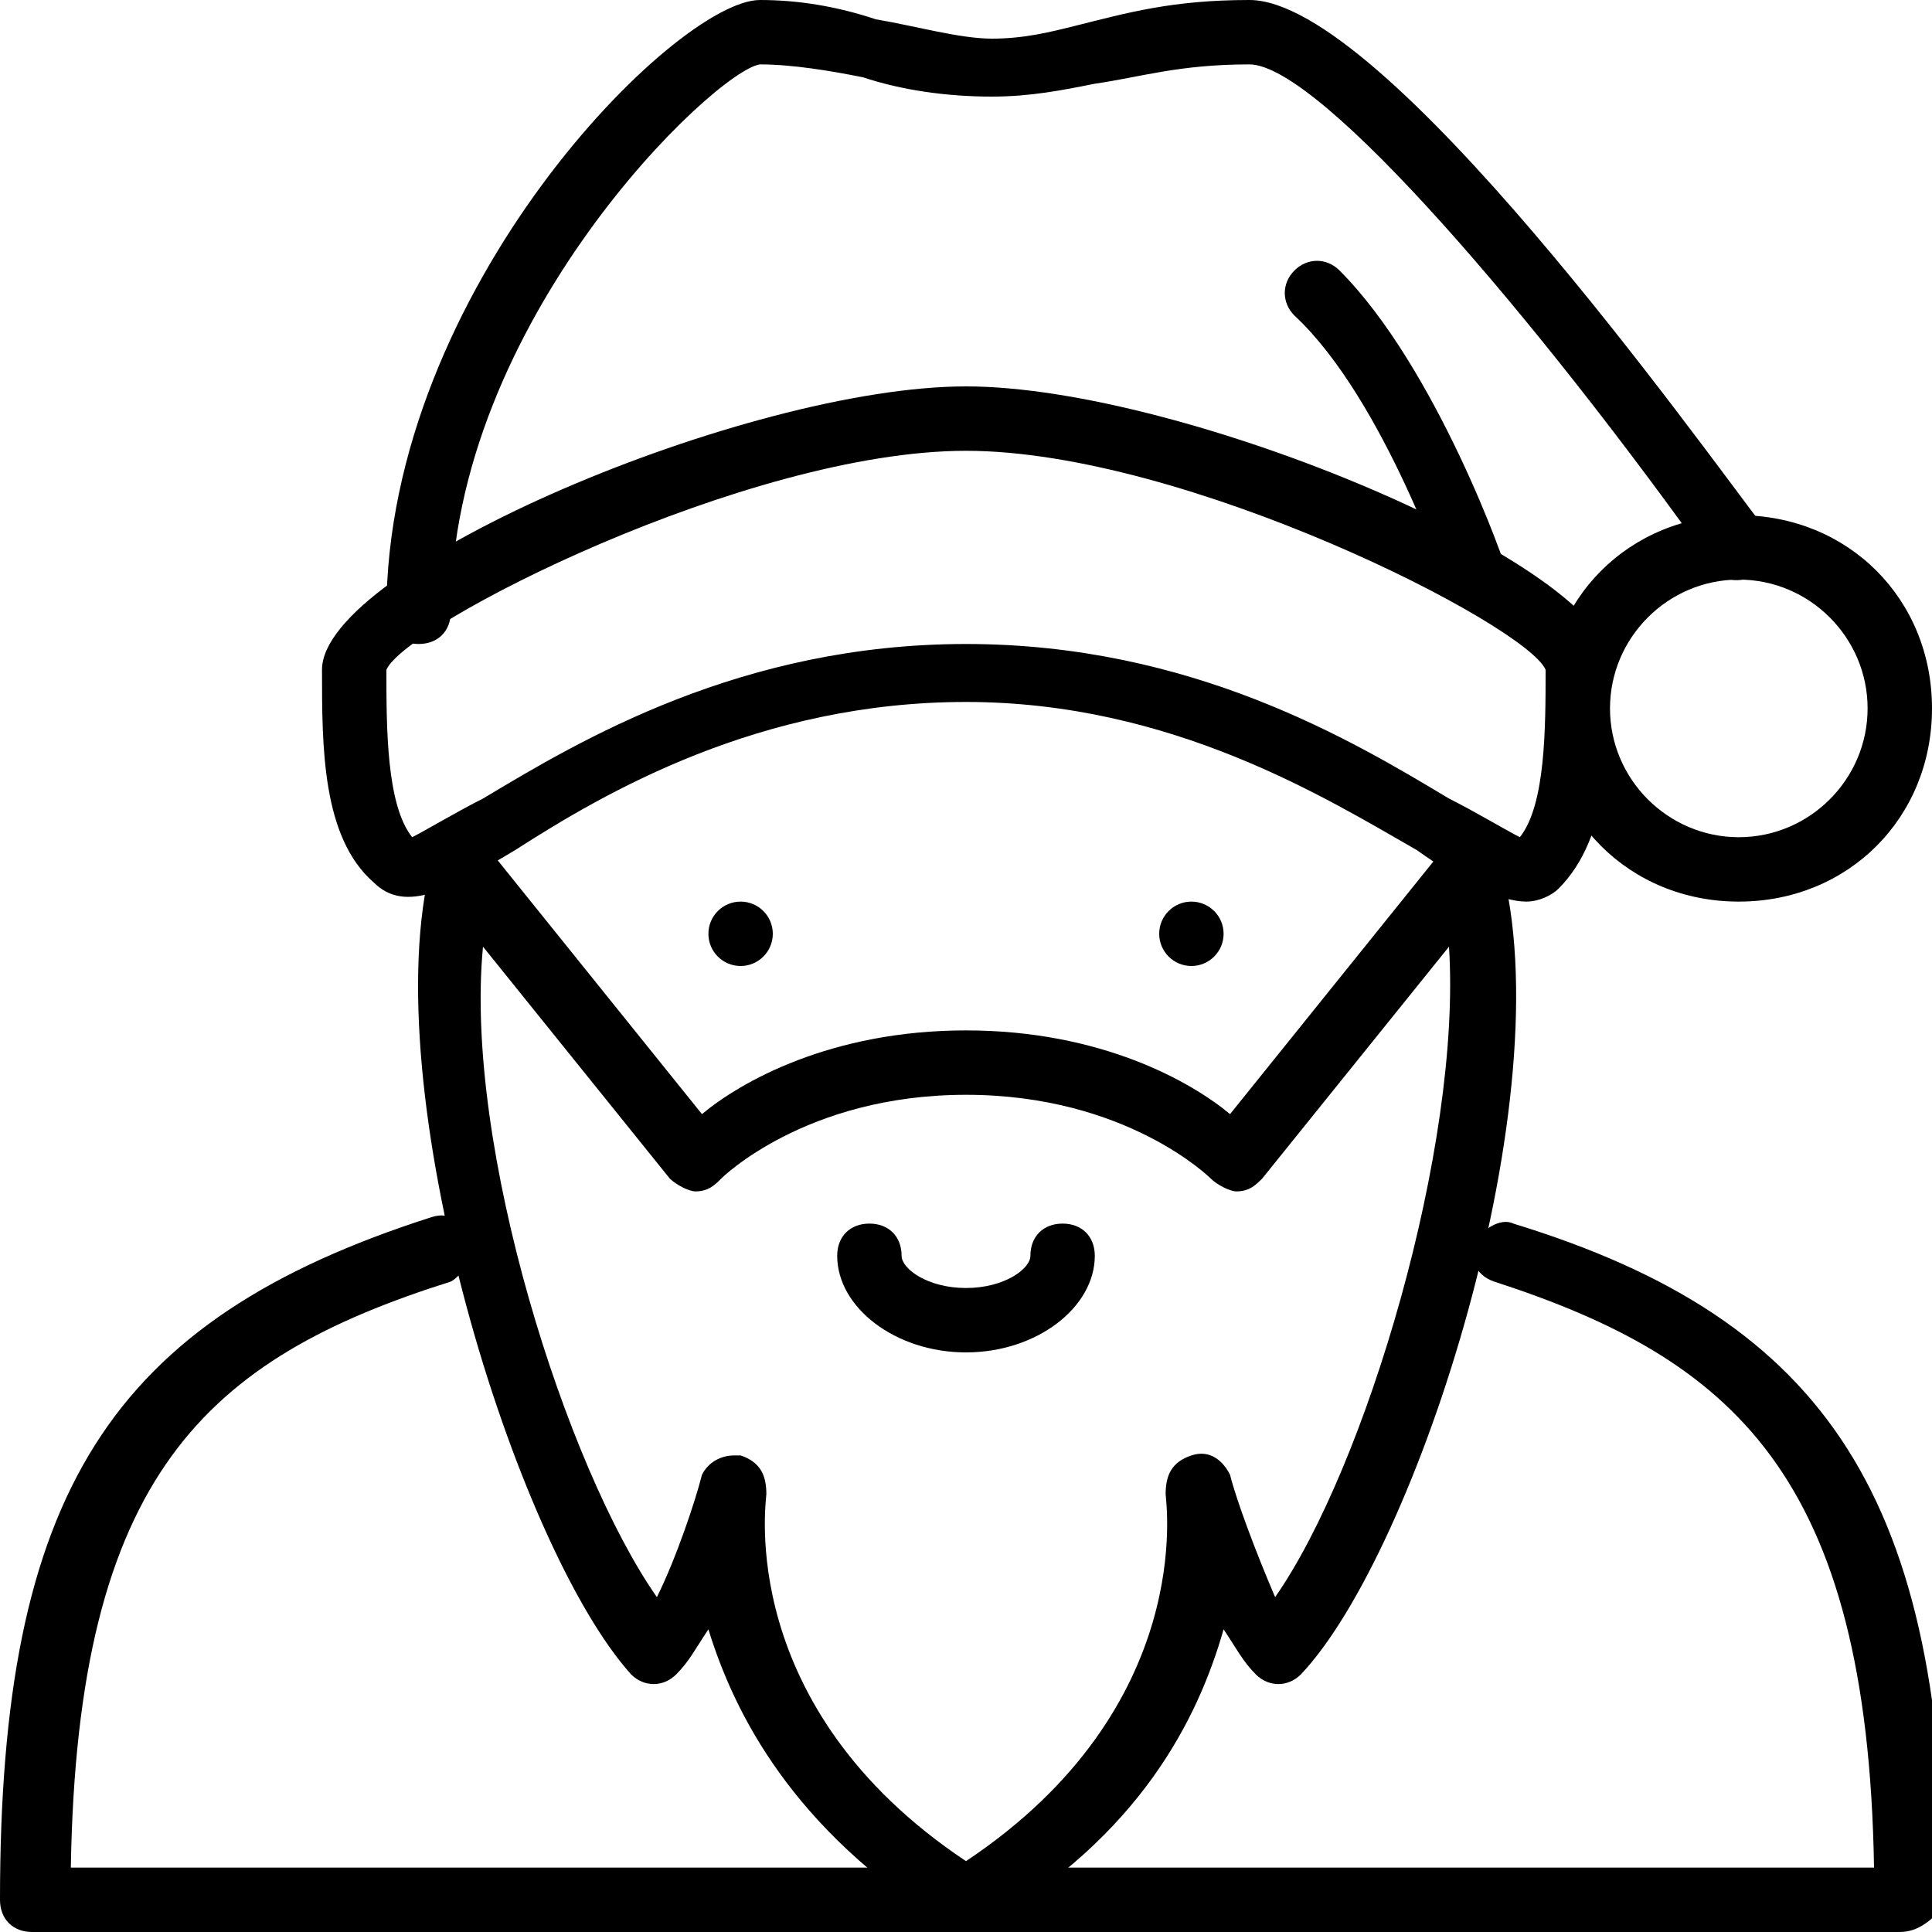 <?xml version="1.0" encoding="utf-8"?>
<!-- Generator: Adobe Illustrator 19.0.0, SVG Export Plug-In . SVG Version: 6.00 Build 0)  -->
<svg version="1.1" id="Layer_1" xmlns="http://www.w3.org/2000/svg" xmlns:xlink="http://www.w3.org/1999/xlink" x="0px" y="0px"
	 viewBox="0 0 30 30" style="enable-background:new 0 0 30 30;" xml:space="preserve">
<g>
	<g>
		<path d="M27,14c-1.7,0-3-1.3-3-3s1.3-3,3-3s3,1.3,3,3S28.7,14,27,14z M27,9c-1.1,0-2,0.9-2,2s0.9,2,2,2s2-0.9,2-2S28.1,9,27,9z"/>
	</g>
	<g>
		<path d="M6.5,10C6.2,10,6,9.8,6,9.5c0-5,4.5-9.5,5.8-9.5c0.6,0,1.2,0.1,1.8,0.3c0.6,0.1,1.3,0.3,1.8,0.3c0.5,0,0.9-0.1,1.3-0.2
			C17.5,0.2,18.2,0,19.4,0c2.1,0,7,6.9,8,8.2c0.2,0.2,0.1,0.5-0.1,0.7C27,9.1,26.7,9,26.6,8.8C23.9,5,20.5,1,19.4,1
			c-1.1,0-1.7,0.2-2.4,0.3c-0.5,0.1-1,0.2-1.6,0.2c-0.7,0-1.4-0.1-2-0.3C12.9,1.1,12.3,1,11.8,1C11.1,1.1,7,5,7,9.5
			C7,9.8,6.8,10,6.5,10z"/>
	</g>
	<g>
		<path d="M23.7,14c-0.4,0-1-0.3-1.7-0.8c-1.4-0.8-3.8-2.3-7-2.3s-5.6,1.4-7,2.3c-1,0.6-1.7,1-2.2,0.5C5,13,5,11.6,5,10.4
			C5,8.8,11.6,6,15,6s10,2.8,10,4.3c0,1.3,0,2.7-0.8,3.5C24.1,13.9,23.9,14,23.7,14z M15,7c-3.4,0-8.7,2.7-9,3.4
			c0,0.9,0,2.1,0.4,2.6c0.2-0.1,0.7-0.4,1.1-0.6C9,11.5,11.5,10,15,10s6,1.5,7.5,2.4c0.4,0.2,0.9,0.5,1.1,0.6
			c0.4-0.5,0.4-1.7,0.4-2.6C23.7,9.7,18.4,7,15,7z"/>
	</g>
	<g>
		<path d="M15,30c-0.1,0-0.2,0-0.3-0.1c-2.4-1.5-3.3-3.3-3.7-4.6c-0.2,0.3-0.3,0.5-0.5,0.7c-0.2,0.2-0.5,0.2-0.7,0
			C8,24,5.8,16.9,6.7,13.4C6.8,13.2,6.9,13,7.1,13c0.2,0,0.4,0,0.5,0.2l3.3,4.1c0.6-0.5,2-1.3,4.1-1.3s3.5,0.8,4.1,1.3l3.3-4.1
			c0.1-0.1,0.3-0.2,0.5-0.2c0.2,0,0.3,0.2,0.4,0.4c1,3.6-1.3,10.7-3.1,12.6c-0.2,0.2-0.5,0.2-0.7,0c-0.2-0.2-0.3-0.4-0.5-0.7
			c-0.4,1.4-1.3,3.2-3.7,4.6C15.2,30,15.1,30,15,30z M11.4,22.6c0,0,0.1,0,0.1,0c0.3,0.1,0.4,0.3,0.4,0.6c0,0.1-0.5,3.3,3.1,5.7
			c3.6-2.4,3.1-5.6,3.1-5.7c0-0.3,0.1-0.5,0.4-0.6c0.3-0.1,0.5,0.1,0.6,0.3c0.1,0.4,0.4,1.2,0.7,1.9c1.4-2,2.9-7,2.7-10.1l-2.9,3.6
			c-0.1,0.1-0.2,0.2-0.4,0.2c-0.1,0-0.3-0.1-0.4-0.2C18.8,18.3,17.5,17,15,17s-3.8,1.3-3.8,1.3c-0.1,0.1-0.2,0.2-0.4,0.2
			c-0.1,0-0.3-0.1-0.4-0.2l-2.9-3.6c-0.3,3.1,1.3,8.1,2.7,10.1c0.3-0.6,0.6-1.5,0.7-1.9C11,22.7,11.2,22.6,11.4,22.6z"/>
	</g>
	<g>
		<path d="M29.5,30h-29C0.2,30,0,29.8,0,29.5c0-6.3,1.7-9,6.7-10.6c0.3-0.1,0.5,0.1,0.6,0.3S7.2,19.8,7,19.9c-3.8,1.2-5.8,3-5.9,9.1
			h28c-0.1-6.1-2.2-7.9-5.9-9.1c-0.3-0.1-0.4-0.4-0.3-0.6s0.4-0.4,0.6-0.3c4.9,1.5,6.7,4.3,6.7,10.6C30,29.8,29.8,30,29.5,30z"/>
	</g>
	<g>
		<path d="M23,9.5c-0.2,0-0.4-0.1-0.5-0.3c0,0-1-3-2.4-4.3c-0.2-0.2-0.2-0.5,0-0.7s0.5-0.2,0.7,0c1.5,1.5,2.6,4.6,2.6,4.7
			c0.1,0.3,0,0.5-0.3,0.6C23.1,9.5,23.1,9.5,23,9.5z"/>
	</g>
	<g>
		<path d="M15,21c-1.1,0-2-0.7-2-1.5c0-0.3,0.2-0.5,0.5-0.5s0.5,0.2,0.5,0.5c0,0.2,0.4,0.5,1,0.5s1-0.3,1-0.5c0-0.3,0.2-0.5,0.5-0.5
			s0.5,0.2,0.5,0.5C17,20.3,16.1,21,15,21z"/>
	</g>
	<g>
		<circle cx="11.5" cy="14.5" r="0.5"/>
	</g>
	<g>
		<circle cx="18.5" cy="14.5" r="0.5"/>
	</g>
</g>
</svg>
